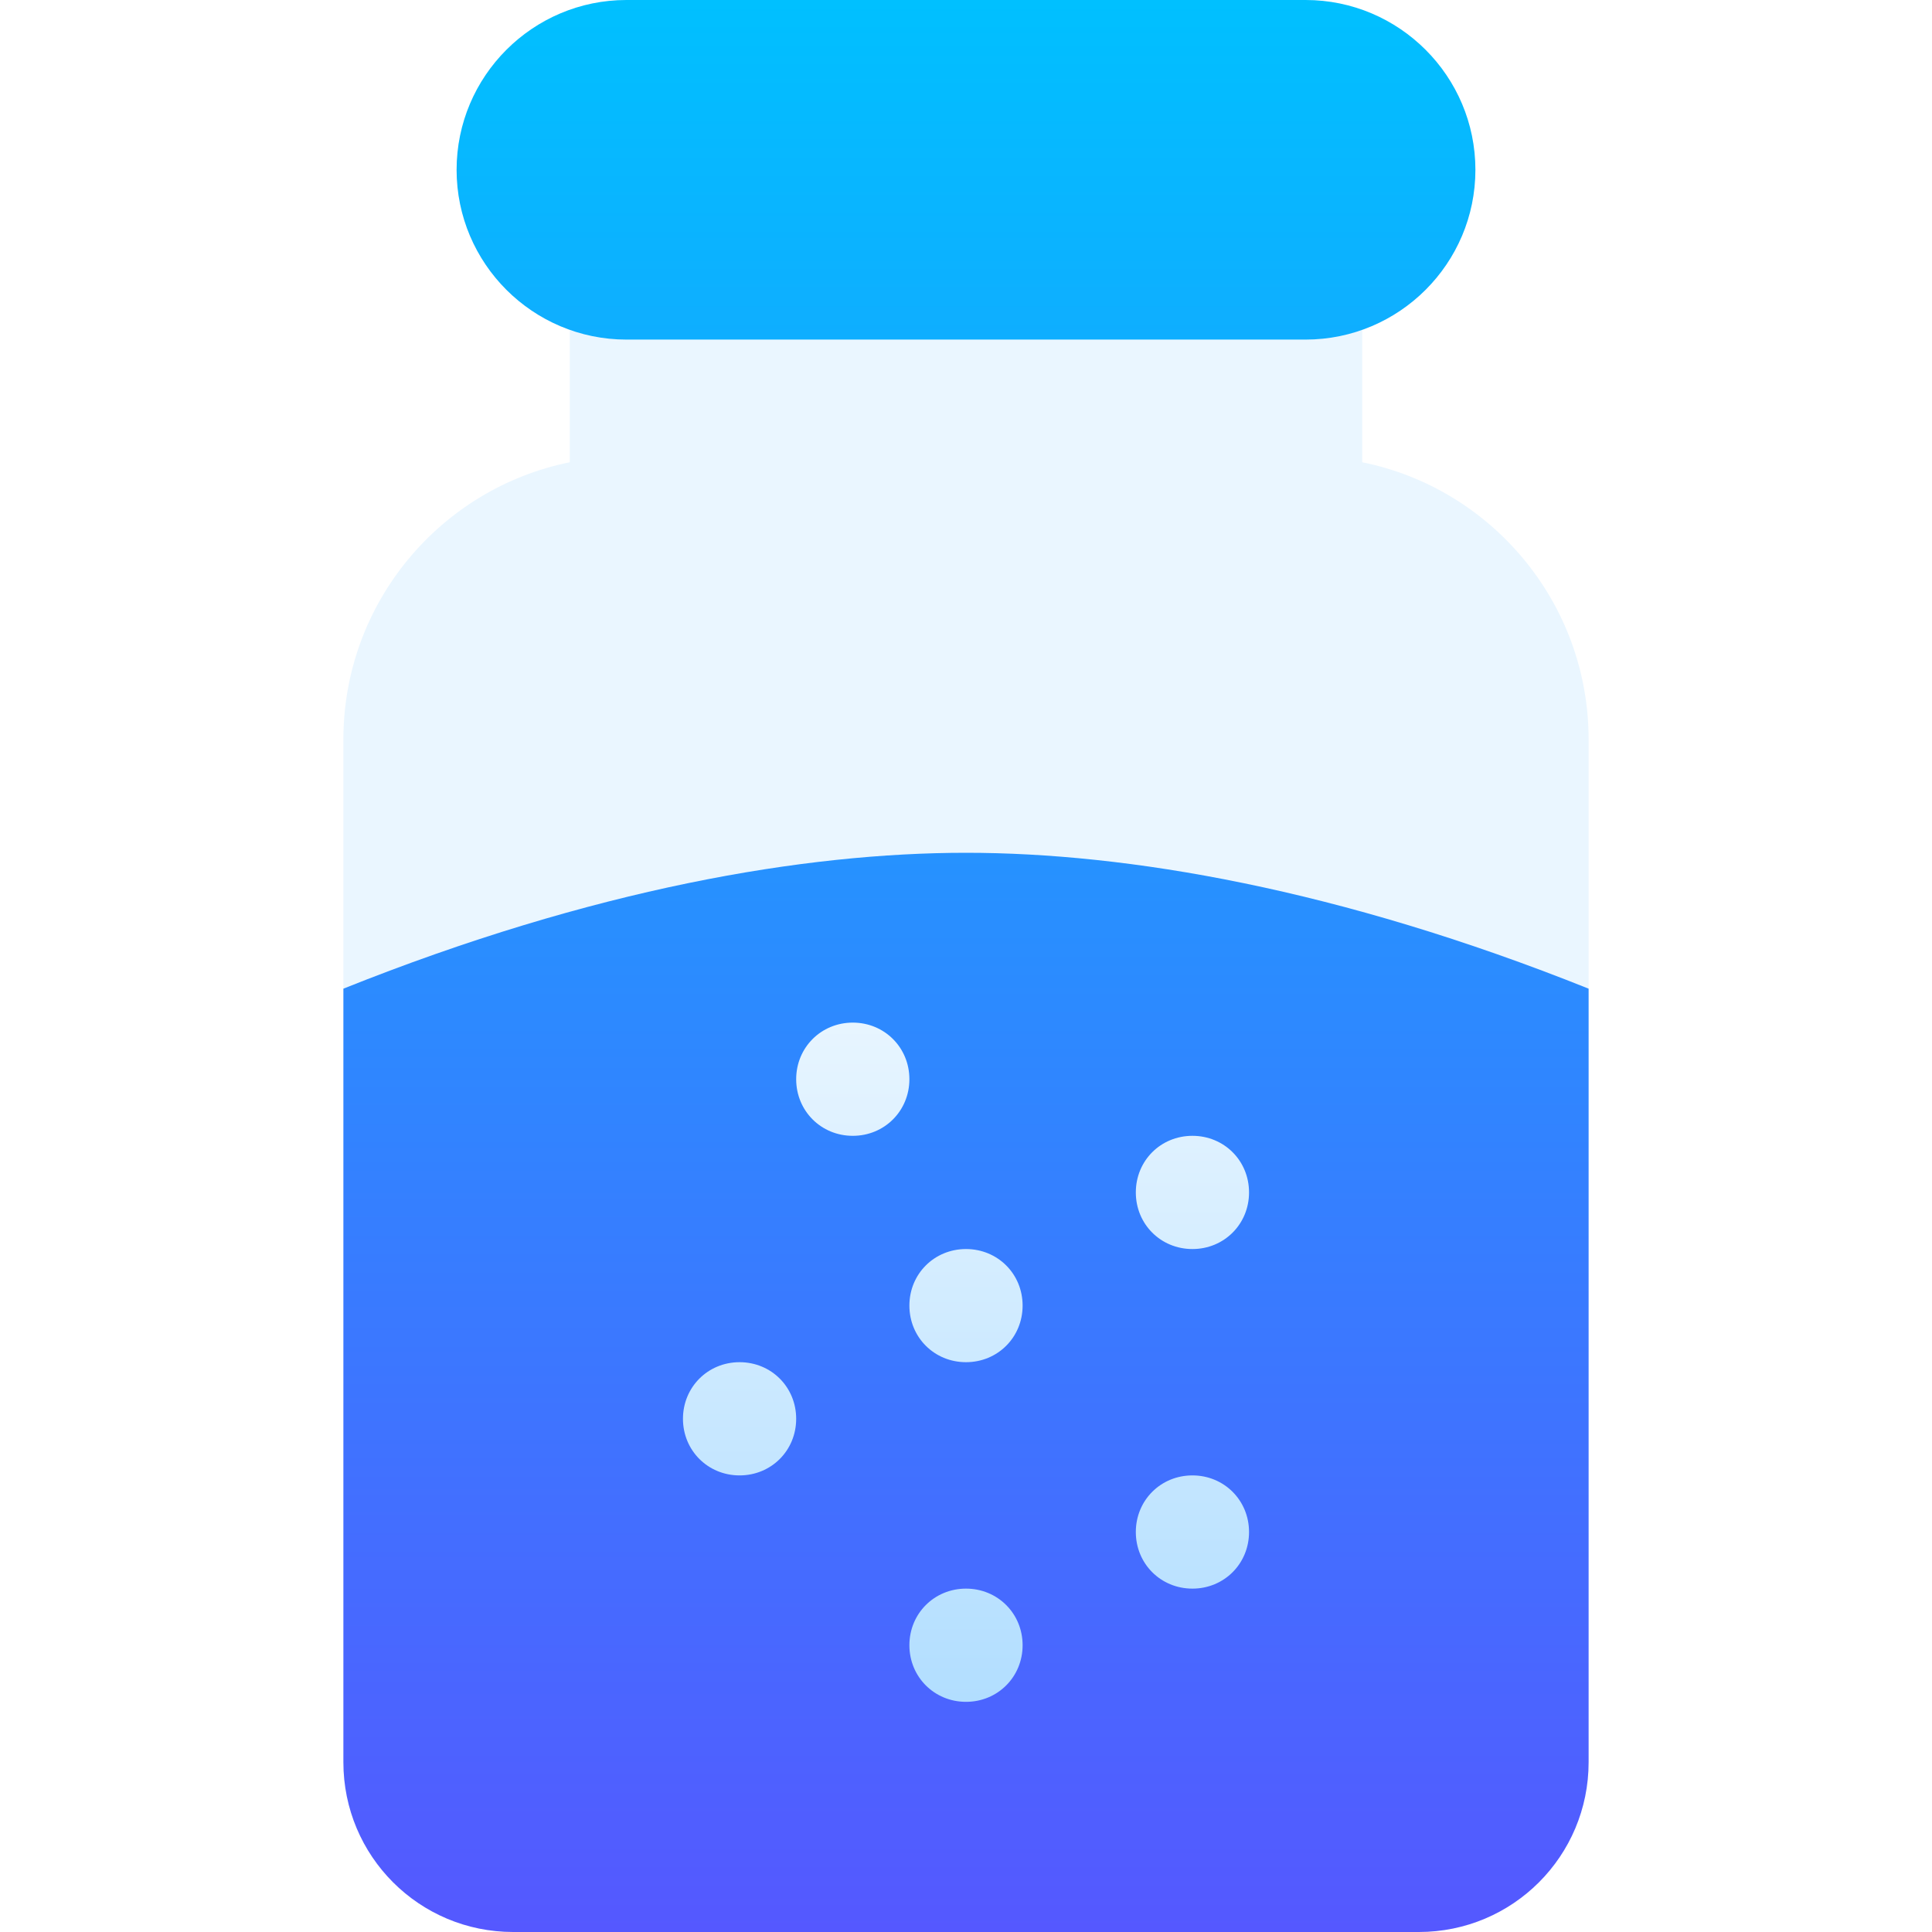 <svg width="30" height="30" viewBox="0 0 30 30" fill="none" xmlns="http://www.w3.org/2000/svg">
<rect width="30" height="30" fill="#1E1E1E"/>
<g id="Desktop / Female / Destructive behaviors">
<rect width="1440" height="812" transform="translate(-743 -309)" fill="white"/>
<g id="Group 25">
<g id="Light / 2 x 1 (with icon) - default">
<rect x="-14.5" y="-14.5" width="171" height="59" rx="14.5" fill="white"/>
<rect x="-14.5" y="-14.5" width="171" height="59" rx="14.5" stroke="#E1E1E1"/>
<g id="salt" clip-path="url(#clip0_0_1)">
<g id="rolled-oats 1">
<g id="Group">
<g id="Group_2">
<g id="Group_3">
<path id="Vector" d="M18.516 16.758C17.53 16.758 16.758 17.53 16.758 18.516C16.758 19.501 17.53 20.273 18.516 20.273C19.501 20.273 20.273 19.501 20.273 18.516C20.273 17.53 19.501 16.758 18.516 16.758ZM18.516 22.031C17.53 22.031 16.758 22.804 16.758 23.789C16.758 24.774 17.53 25.547 18.516 25.547C19.501 25.547 20.273 24.774 20.273 23.789C20.273 22.804 19.501 22.031 18.516 22.031ZM15 23.789C14.015 23.789 13.242 24.562 13.242 25.547C13.242 26.532 14.015 27.363 15 27.363C15.985 27.363 16.758 26.532 16.758 25.547C16.758 24.562 15.985 23.789 15 23.789ZM11.484 20.273C10.499 20.273 9.727 21.046 9.727 22.031C9.727 23.017 10.499 23.789 11.484 23.789C12.47 23.789 13.242 23.017 13.242 22.031C13.242 21.046 12.47 20.273 11.484 20.273ZM15 22.031C15.985 22.031 16.758 21.259 16.758 20.273C16.758 19.288 15.985 18.516 15 18.516C14.015 18.516 13.242 19.288 13.242 20.273C13.242 21.259 14.015 22.031 15 22.031ZM21.152 7.178V4.395C21.152 3.902 20.766 3.516 20.273 3.516H9.727C9.234 3.516 8.848 3.902 8.848 4.395V7.178C6.844 7.582 5.332 9.357 5.332 11.484V15.352L11.555 16.257C11.509 16.415 11.484 16.583 11.484 16.758C11.484 17.743 12.257 18.516 13.242 18.516C14.227 18.516 15 17.743 15 16.758L24.668 15.352V11.484C24.668 9.357 23.156 7.582 21.152 7.178Z" fill="url(#paint0_linear_0_1)"/>
</g>
</g>
<g id="Group_4">
<g id="Group_5">
<path id="Vector_2" d="M9.727 5.273H20.273C21.727 5.273 22.91 4.091 22.91 2.637C22.91 1.183 21.727 0 20.273 0L9.727 0C8.273 0 7.09 1.183 7.09 2.637C7.09 4.091 8.273 5.273 9.727 5.273ZM15 13.242C12.495 13.242 9.218 13.797 5.332 15.352V27.363C5.332 28.822 6.51 30 7.969 30H22.031C23.49 30 24.668 28.822 24.668 27.363V15.352C20.785 13.798 17.498 13.242 15 13.242ZM11.484 22.91C10.992 22.91 10.605 22.523 10.605 22.031C10.605 21.539 10.992 21.152 11.484 21.152C11.977 21.152 12.363 21.539 12.363 22.031C12.363 22.523 11.977 22.91 11.484 22.91ZM13.242 17.637C12.75 17.637 12.363 17.25 12.363 16.758C12.363 16.266 12.75 15.879 13.242 15.879C13.734 15.879 14.121 16.266 14.121 16.758C14.121 17.25 13.734 17.637 13.242 17.637ZM15 26.426C14.508 26.426 14.121 26.039 14.121 25.547C14.121 25.055 14.508 24.668 15 24.668C15.492 24.668 15.879 25.055 15.879 25.547C15.879 26.039 15.492 26.426 15 26.426ZM15 21.152C14.508 21.152 14.121 20.766 14.121 20.273C14.121 19.781 14.508 19.395 15 19.395C15.492 19.395 15.879 19.781 15.879 20.273C15.879 20.766 15.492 21.152 15 21.152ZM18.516 24.668C18.023 24.668 17.637 24.281 17.637 23.789C17.637 23.297 18.023 22.91 18.516 22.91C19.008 22.91 19.395 23.297 19.395 23.789C19.395 24.281 19.008 24.668 18.516 24.668ZM18.516 19.395C18.023 19.395 17.637 19.008 17.637 18.516C17.637 18.023 18.023 17.637 18.516 17.637C19.008 17.637 19.395 18.023 19.395 18.516C19.395 19.008 19.008 19.395 18.516 19.395Z" fill="url(#paint1_linear_0_1)"/>
</g>
</g>
</g>
</g>
</g>
</g>
</g>
</g>
<defs>
<linearGradient id="paint0_linear_0_1" x1="15" y1="27.363" x2="15" y2="3.516" gradientUnits="userSpaceOnUse">
<stop stop-color="#ADDCFF"/>
<stop offset="0.503" stop-color="#EAF6FF"/>
<stop offset="1" stop-color="#EAF6FF"/>
</linearGradient>
<linearGradient id="paint1_linear_0_1" x1="15" y1="30" x2="15" y2="0" gradientUnits="userSpaceOnUse">
<stop stop-color="#5558FF"/>
<stop offset="1" stop-color="#00C0FF"/>
</linearGradient>
<clipPath id="clip0_0_1">
<rect width="30" height="30" fill="white"/>
</clipPath>
</defs>
</svg>
